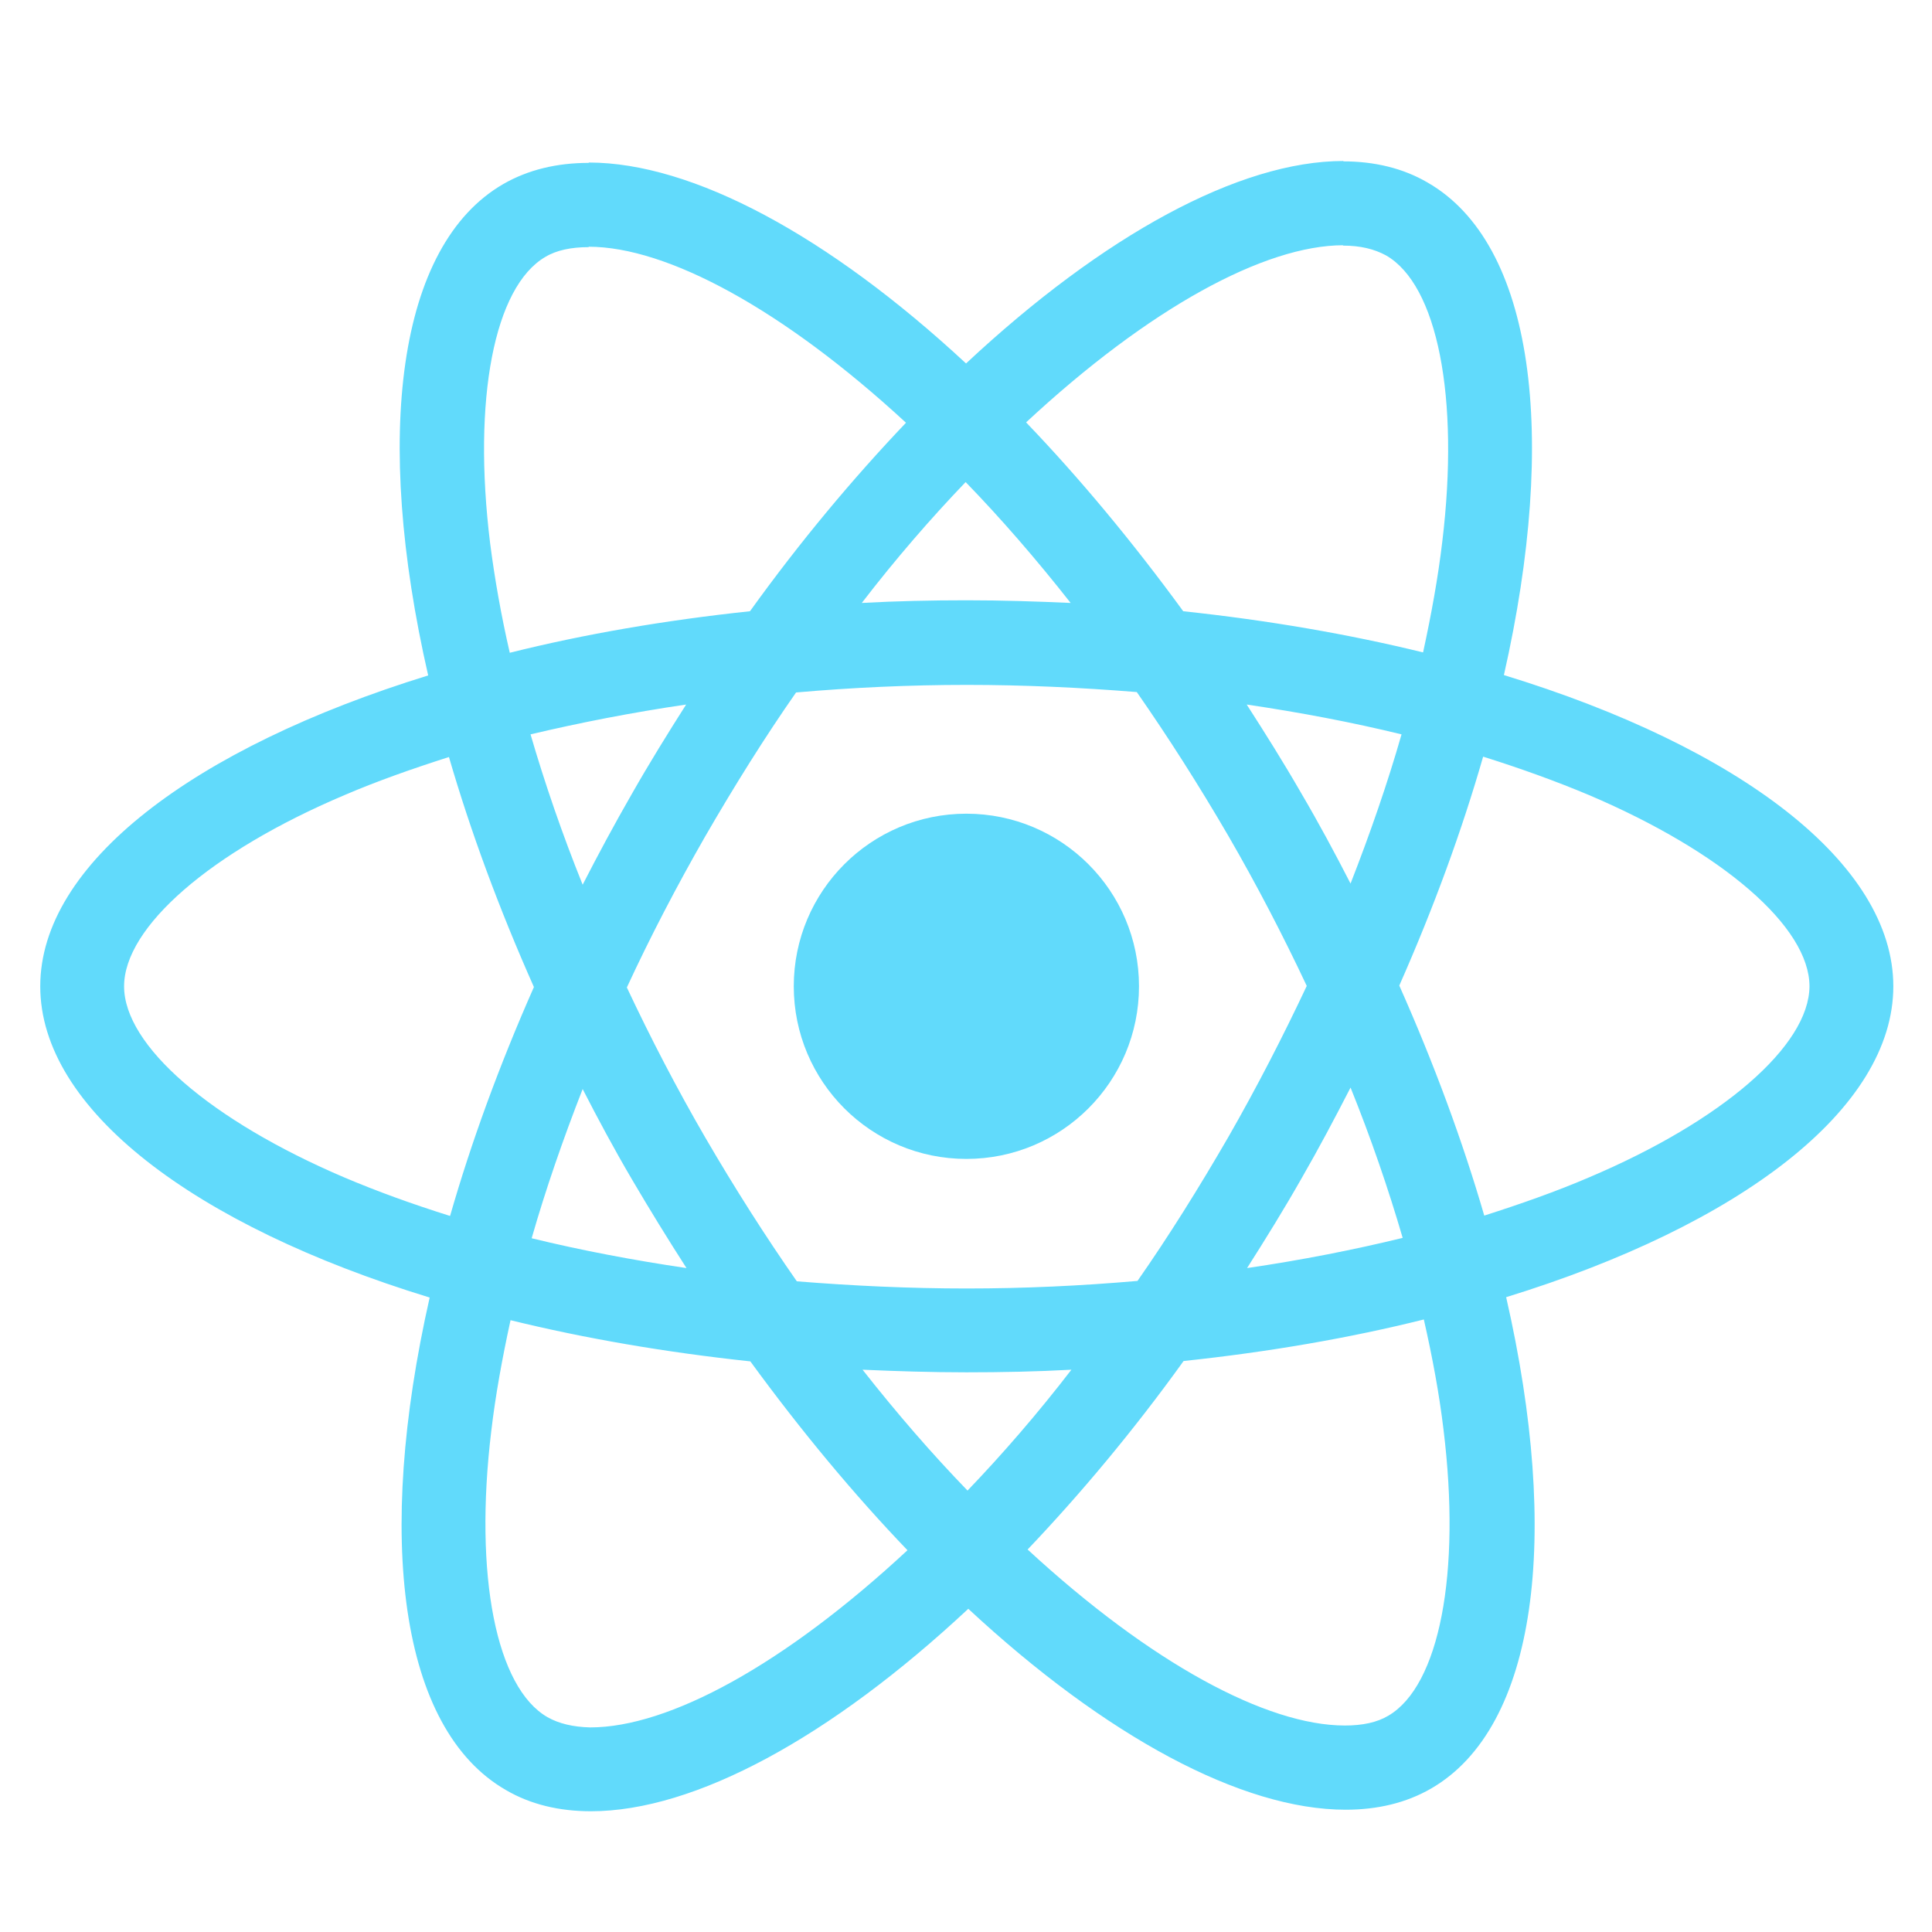 <svg width="48" height="48" viewBox="0 0 48 48" fill="none" xmlns="http://www.w3.org/2000/svg">
<path d="M47.039 24.505C47.039 21.455 43.22 18.564 37.364 16.772C38.715 10.804 38.115 6.055 35.468 4.535C34.858 4.178 34.145 4.009 33.366 4.009V6.102C33.798 6.102 34.145 6.187 34.436 6.346C35.712 7.078 36.266 9.865 35.834 13.45C35.731 14.332 35.562 15.261 35.356 16.209C33.517 15.758 31.508 15.411 29.397 15.186C28.13 13.45 26.816 11.873 25.493 10.494C28.552 7.65 31.424 6.093 33.376 6.093V4C30.795 4 27.417 5.839 24.001 9.03C20.585 5.858 17.207 4.038 14.626 4.038V6.13C16.569 6.13 19.45 7.679 22.509 10.503C21.195 11.883 19.881 13.45 18.633 15.186C16.512 15.411 14.504 15.758 12.665 16.218C12.449 15.28 12.289 14.37 12.177 13.497C11.736 9.912 12.28 7.125 13.547 6.384C13.828 6.215 14.194 6.14 14.626 6.14V4.047C13.838 4.047 13.124 4.216 12.505 4.572C9.868 6.093 9.277 10.832 10.638 16.781C4.801 18.583 1 21.464 1 24.505C1 27.555 4.819 30.445 10.675 32.237C9.324 38.206 9.924 42.954 12.571 44.474C13.181 44.831 13.894 45 14.682 45C17.263 45 20.641 43.161 24.057 39.97C27.473 43.142 30.852 44.962 33.432 44.962C34.22 44.962 34.934 44.794 35.553 44.437C38.19 42.917 38.781 38.178 37.42 32.228C43.239 30.436 47.039 27.545 47.039 24.505ZM34.821 18.245C34.474 19.456 34.042 20.704 33.554 21.952C33.169 21.201 32.766 20.451 32.325 19.7C31.893 18.949 31.433 18.217 30.974 17.504C32.306 17.701 33.592 17.945 34.821 18.245ZM30.523 28.24C29.791 29.506 29.04 30.708 28.261 31.824C26.863 31.946 25.446 32.012 24.02 32.012C22.603 32.012 21.186 31.946 19.797 31.834C19.018 30.717 18.258 29.525 17.526 28.268C16.812 27.038 16.165 25.79 15.574 24.533C16.156 23.275 16.812 22.018 17.516 20.788C18.248 19.522 18.999 18.32 19.778 17.204C21.176 17.082 22.593 17.016 24.02 17.016C25.437 17.016 26.854 17.082 28.243 17.194C29.021 18.311 29.782 19.503 30.514 20.76C31.227 21.99 31.874 23.238 32.466 24.495C31.874 25.753 31.227 27.01 30.523 28.24ZM33.554 27.02C34.061 28.277 34.493 29.535 34.849 30.755C33.62 31.055 32.325 31.308 30.983 31.505C31.443 30.783 31.902 30.041 32.334 29.281C32.766 28.531 33.169 27.77 33.554 27.02ZM24.038 37.033C23.166 36.132 22.293 35.128 21.43 34.03C22.274 34.067 23.138 34.095 24.01 34.095C24.892 34.095 25.765 34.077 26.619 34.03C25.774 35.128 24.902 36.132 24.038 37.033ZM17.056 31.505C15.724 31.308 14.438 31.064 13.209 30.764C13.556 29.553 13.988 28.305 14.476 27.057C14.861 27.808 15.264 28.559 15.705 29.309C16.146 30.06 16.597 30.792 17.056 31.505ZM23.991 11.977C24.864 12.877 25.737 13.882 26.6 14.98C25.756 14.942 24.892 14.914 24.02 14.914C23.138 14.914 22.265 14.933 21.411 14.98C22.255 13.882 23.128 12.877 23.991 11.977ZM17.047 17.504C16.587 18.227 16.128 18.968 15.696 19.728C15.264 20.479 14.861 21.23 14.476 21.98C13.969 20.723 13.537 19.465 13.181 18.245C14.41 17.954 15.705 17.701 17.047 17.504ZM8.554 29.253C5.232 27.836 3.083 25.978 3.083 24.505C3.083 23.031 5.232 21.164 8.554 19.756C9.361 19.409 10.243 19.099 11.154 18.808C11.689 20.648 12.393 22.562 13.265 24.523C12.402 26.475 11.707 28.38 11.182 30.21C10.253 29.919 9.371 29.6 8.554 29.253ZM13.603 42.663C12.327 41.931 11.773 39.144 12.205 35.559C12.308 34.677 12.477 33.748 12.684 32.8C14.523 33.251 16.531 33.598 18.642 33.823C19.909 35.559 21.223 37.136 22.546 38.515C19.487 41.359 16.616 42.917 14.664 42.917C14.241 42.907 13.885 42.823 13.603 42.663ZM35.863 35.513C36.304 39.097 35.759 41.884 34.493 42.626C34.211 42.795 33.845 42.87 33.413 42.87C31.471 42.87 28.59 41.321 25.531 38.497C26.844 37.117 28.158 35.55 29.406 33.814C31.527 33.589 33.535 33.242 35.375 32.782C35.59 33.73 35.759 34.64 35.863 35.513ZM39.476 29.253C38.669 29.6 37.786 29.91 36.876 30.201C36.341 28.362 35.637 26.447 34.765 24.486C35.628 22.534 36.322 20.629 36.848 18.799C37.777 19.09 38.659 19.409 39.485 19.756C42.807 21.173 44.956 23.031 44.956 24.505C44.947 25.978 42.798 27.846 39.476 29.253Z" fill="#61DAFB"/>
<path d="M24.009 28.793C26.378 28.793 28.298 26.873 28.298 24.504C28.298 22.136 26.378 20.216 24.009 20.216C21.641 20.216 19.721 22.136 19.721 24.504C19.721 26.873 21.641 28.793 24.009 28.793Z" fill="#61DAFB"/>
</svg>
